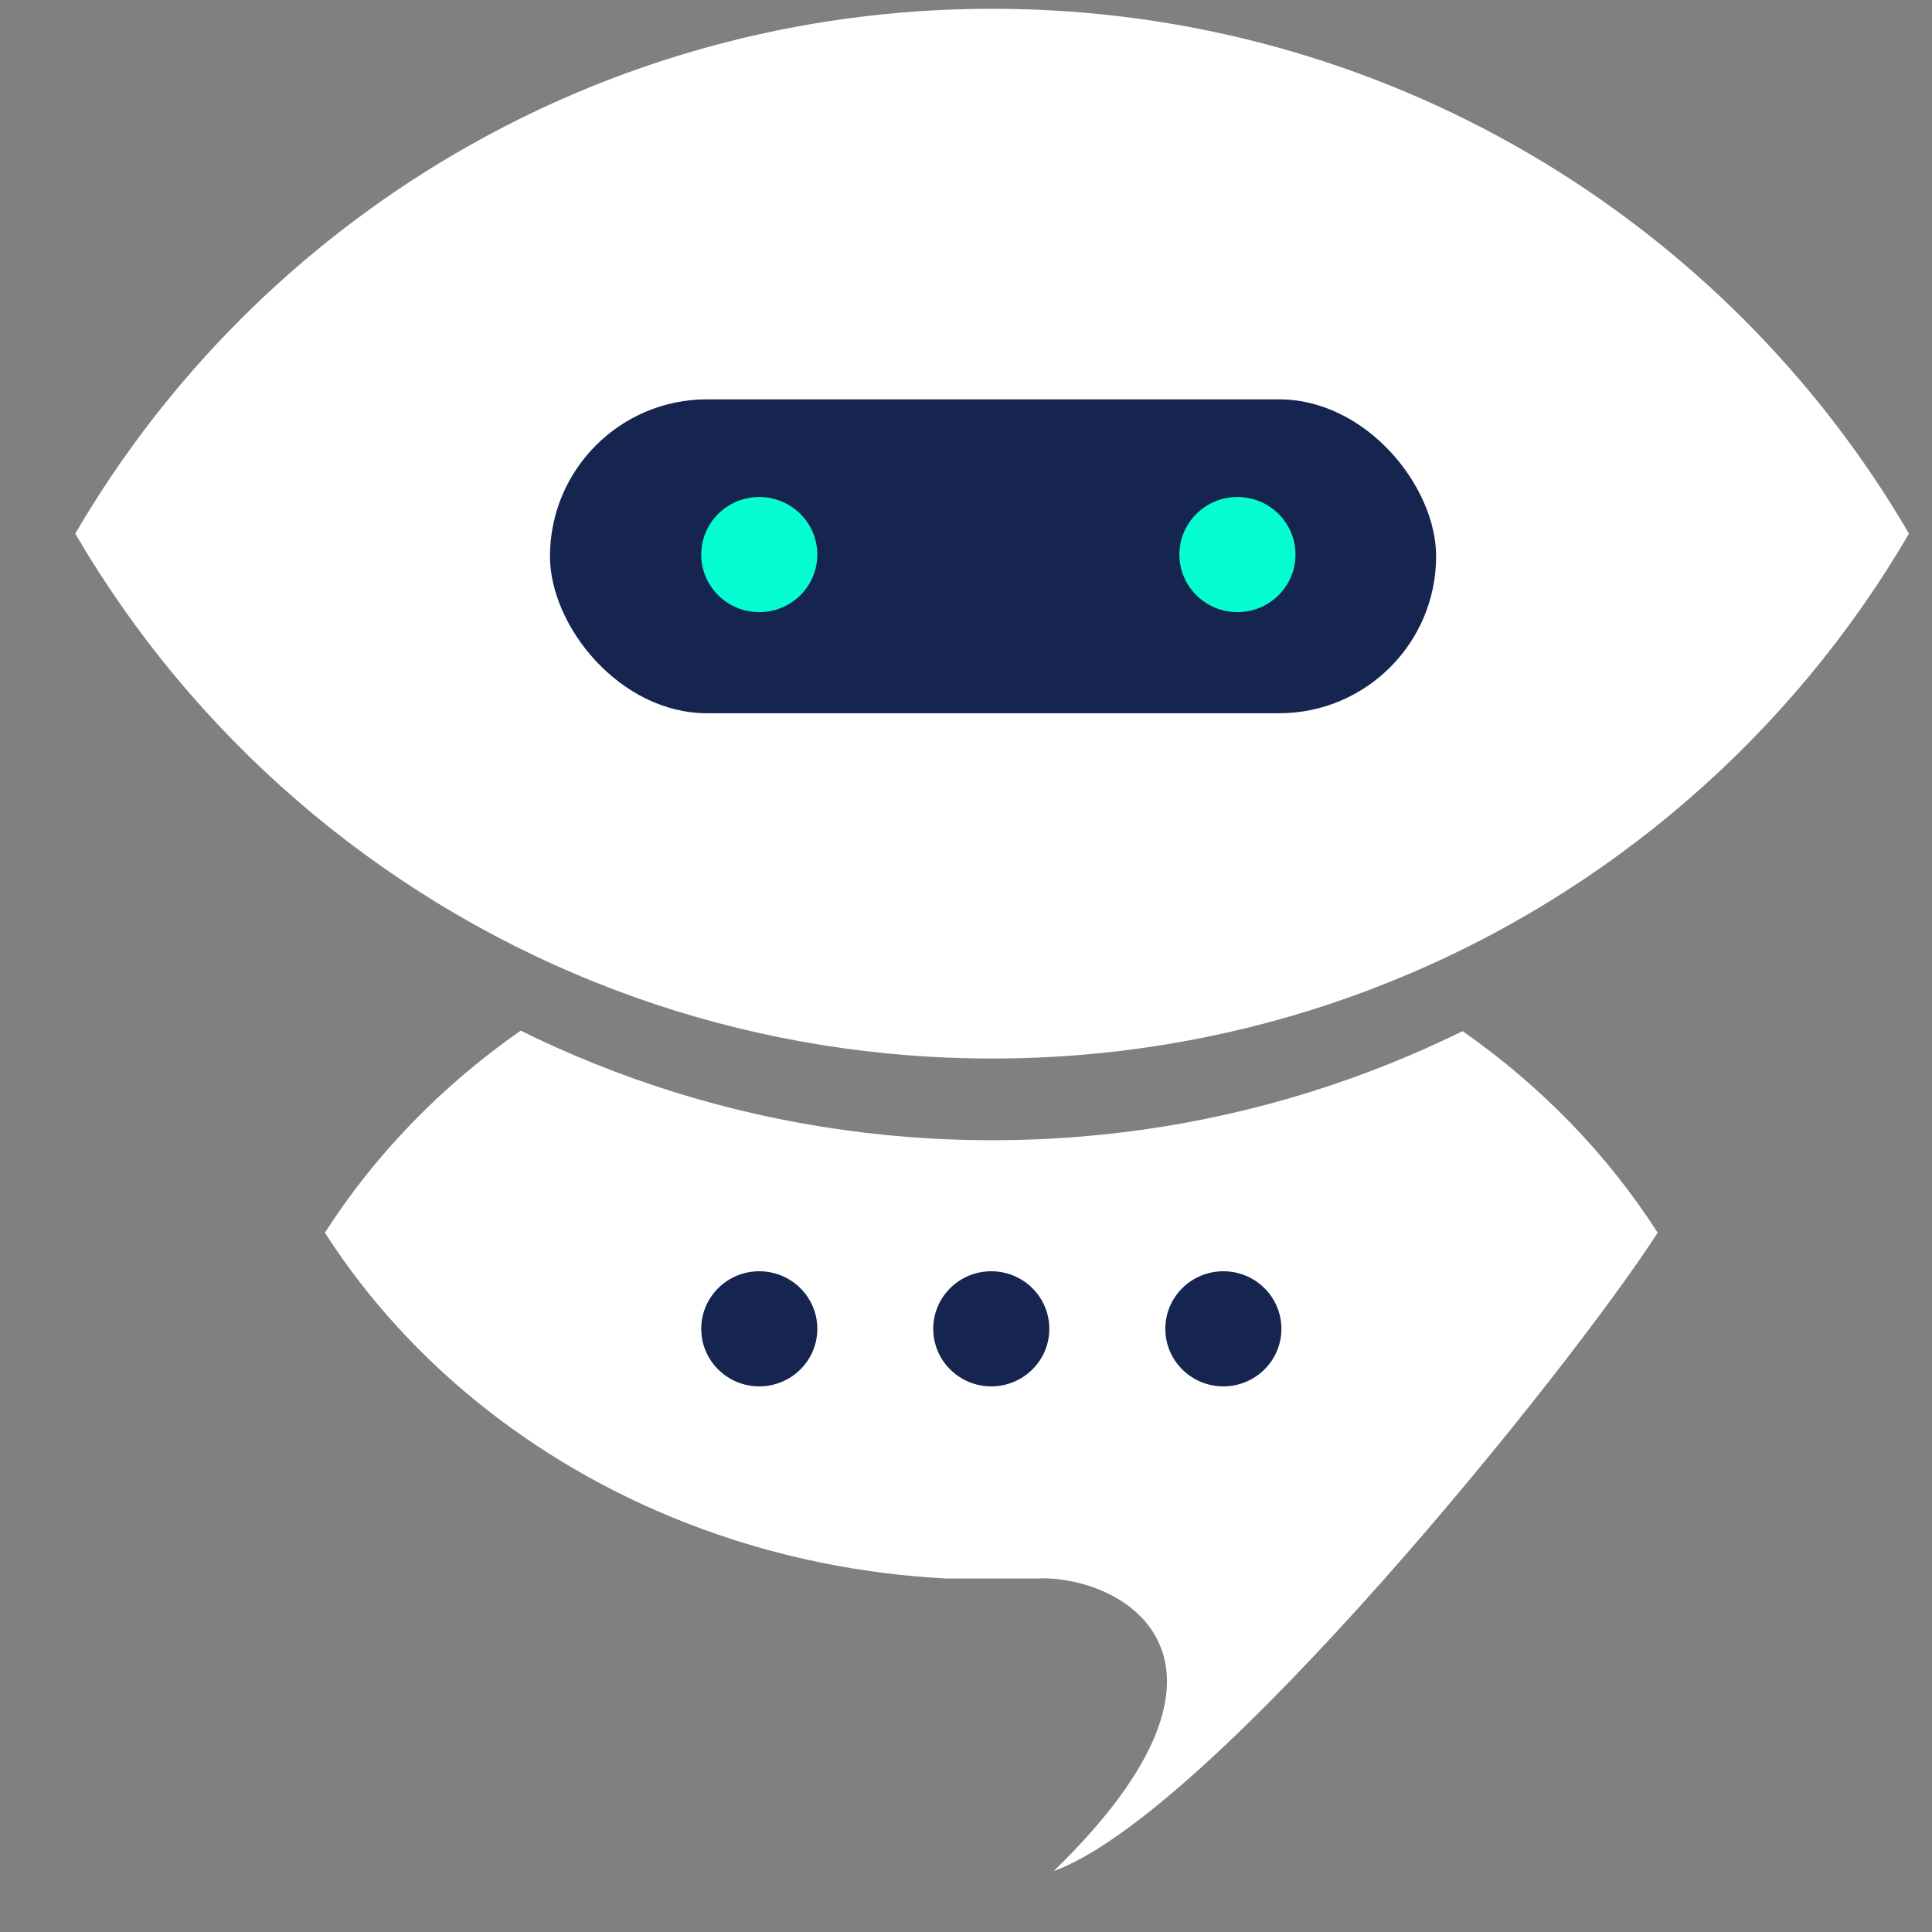 <svg width="24" height="24" viewBox="0 0 24 24" fill="none" xmlns="http://www.w3.org/2000/svg">
<rect x="0" y="0" width="24" height="24" fill="#808080" stroke="none"/>
<path fill-rule="evenodd" clip-rule="evenodd" d="M17.256 12.201C15.957 12.723 14.555 13.044 13.089 13.128C12.836 13.142 12.581 13.149 12.324 13.149C12.068 13.149 11.813 13.142 11.56 13.128C10.093 13.044 8.691 12.723 7.392 12.201C4.665 11.106 2.393 9.13 0.935 6.629C3.208 2.731 7.457 0.109 12.324 0.109C17.191 0.109 21.441 2.731 23.714 6.629C22.255 9.13 19.983 11.106 17.256 12.201Z" fill="white"/>
<path d="M7.392 13.216C7.077 13.09 6.769 12.952 6.468 12.803C5.488 13.487 4.66 14.34 4.036 15.313C5.096 16.966 6.747 18.272 8.729 18.996C9.673 19.341 10.693 19.554 11.759 19.609H12.87C13.936 19.554 15.809 20.601 13.089 23.244C15.071 22.52 19.532 16.966 20.592 15.313C19.971 14.343 19.145 13.492 18.169 12.809C17.871 12.956 17.567 13.091 17.256 13.216C15.957 13.738 14.555 14.059 13.089 14.143C12.836 14.157 12.581 14.164 12.324 14.164C12.068 14.164 11.813 14.157 11.56 14.143C10.093 14.059 8.691 13.738 7.392 13.216Z" fill="white"/>
<rect x="6.832" y="4.961" width="11.008" height="3.899" rx="1.95" fill="#162550"/>
<ellipse cx="15.372" cy="6.889" rx="0.721" ry="0.715" fill="#04FED1"/>
<ellipse cx="12.314" cy="16.507" rx="0.721" ry="0.715" fill="#162550"/>
<ellipse cx="9.432" cy="6.889" rx="0.721" ry="0.715" fill="#04FED1"/>
<ellipse cx="9.432" cy="16.507" rx="0.721" ry="0.715" fill="#162550"/>
<ellipse cx="15.197" cy="16.507" rx="0.721" ry="0.715" fill="#162550"/>
</svg>
